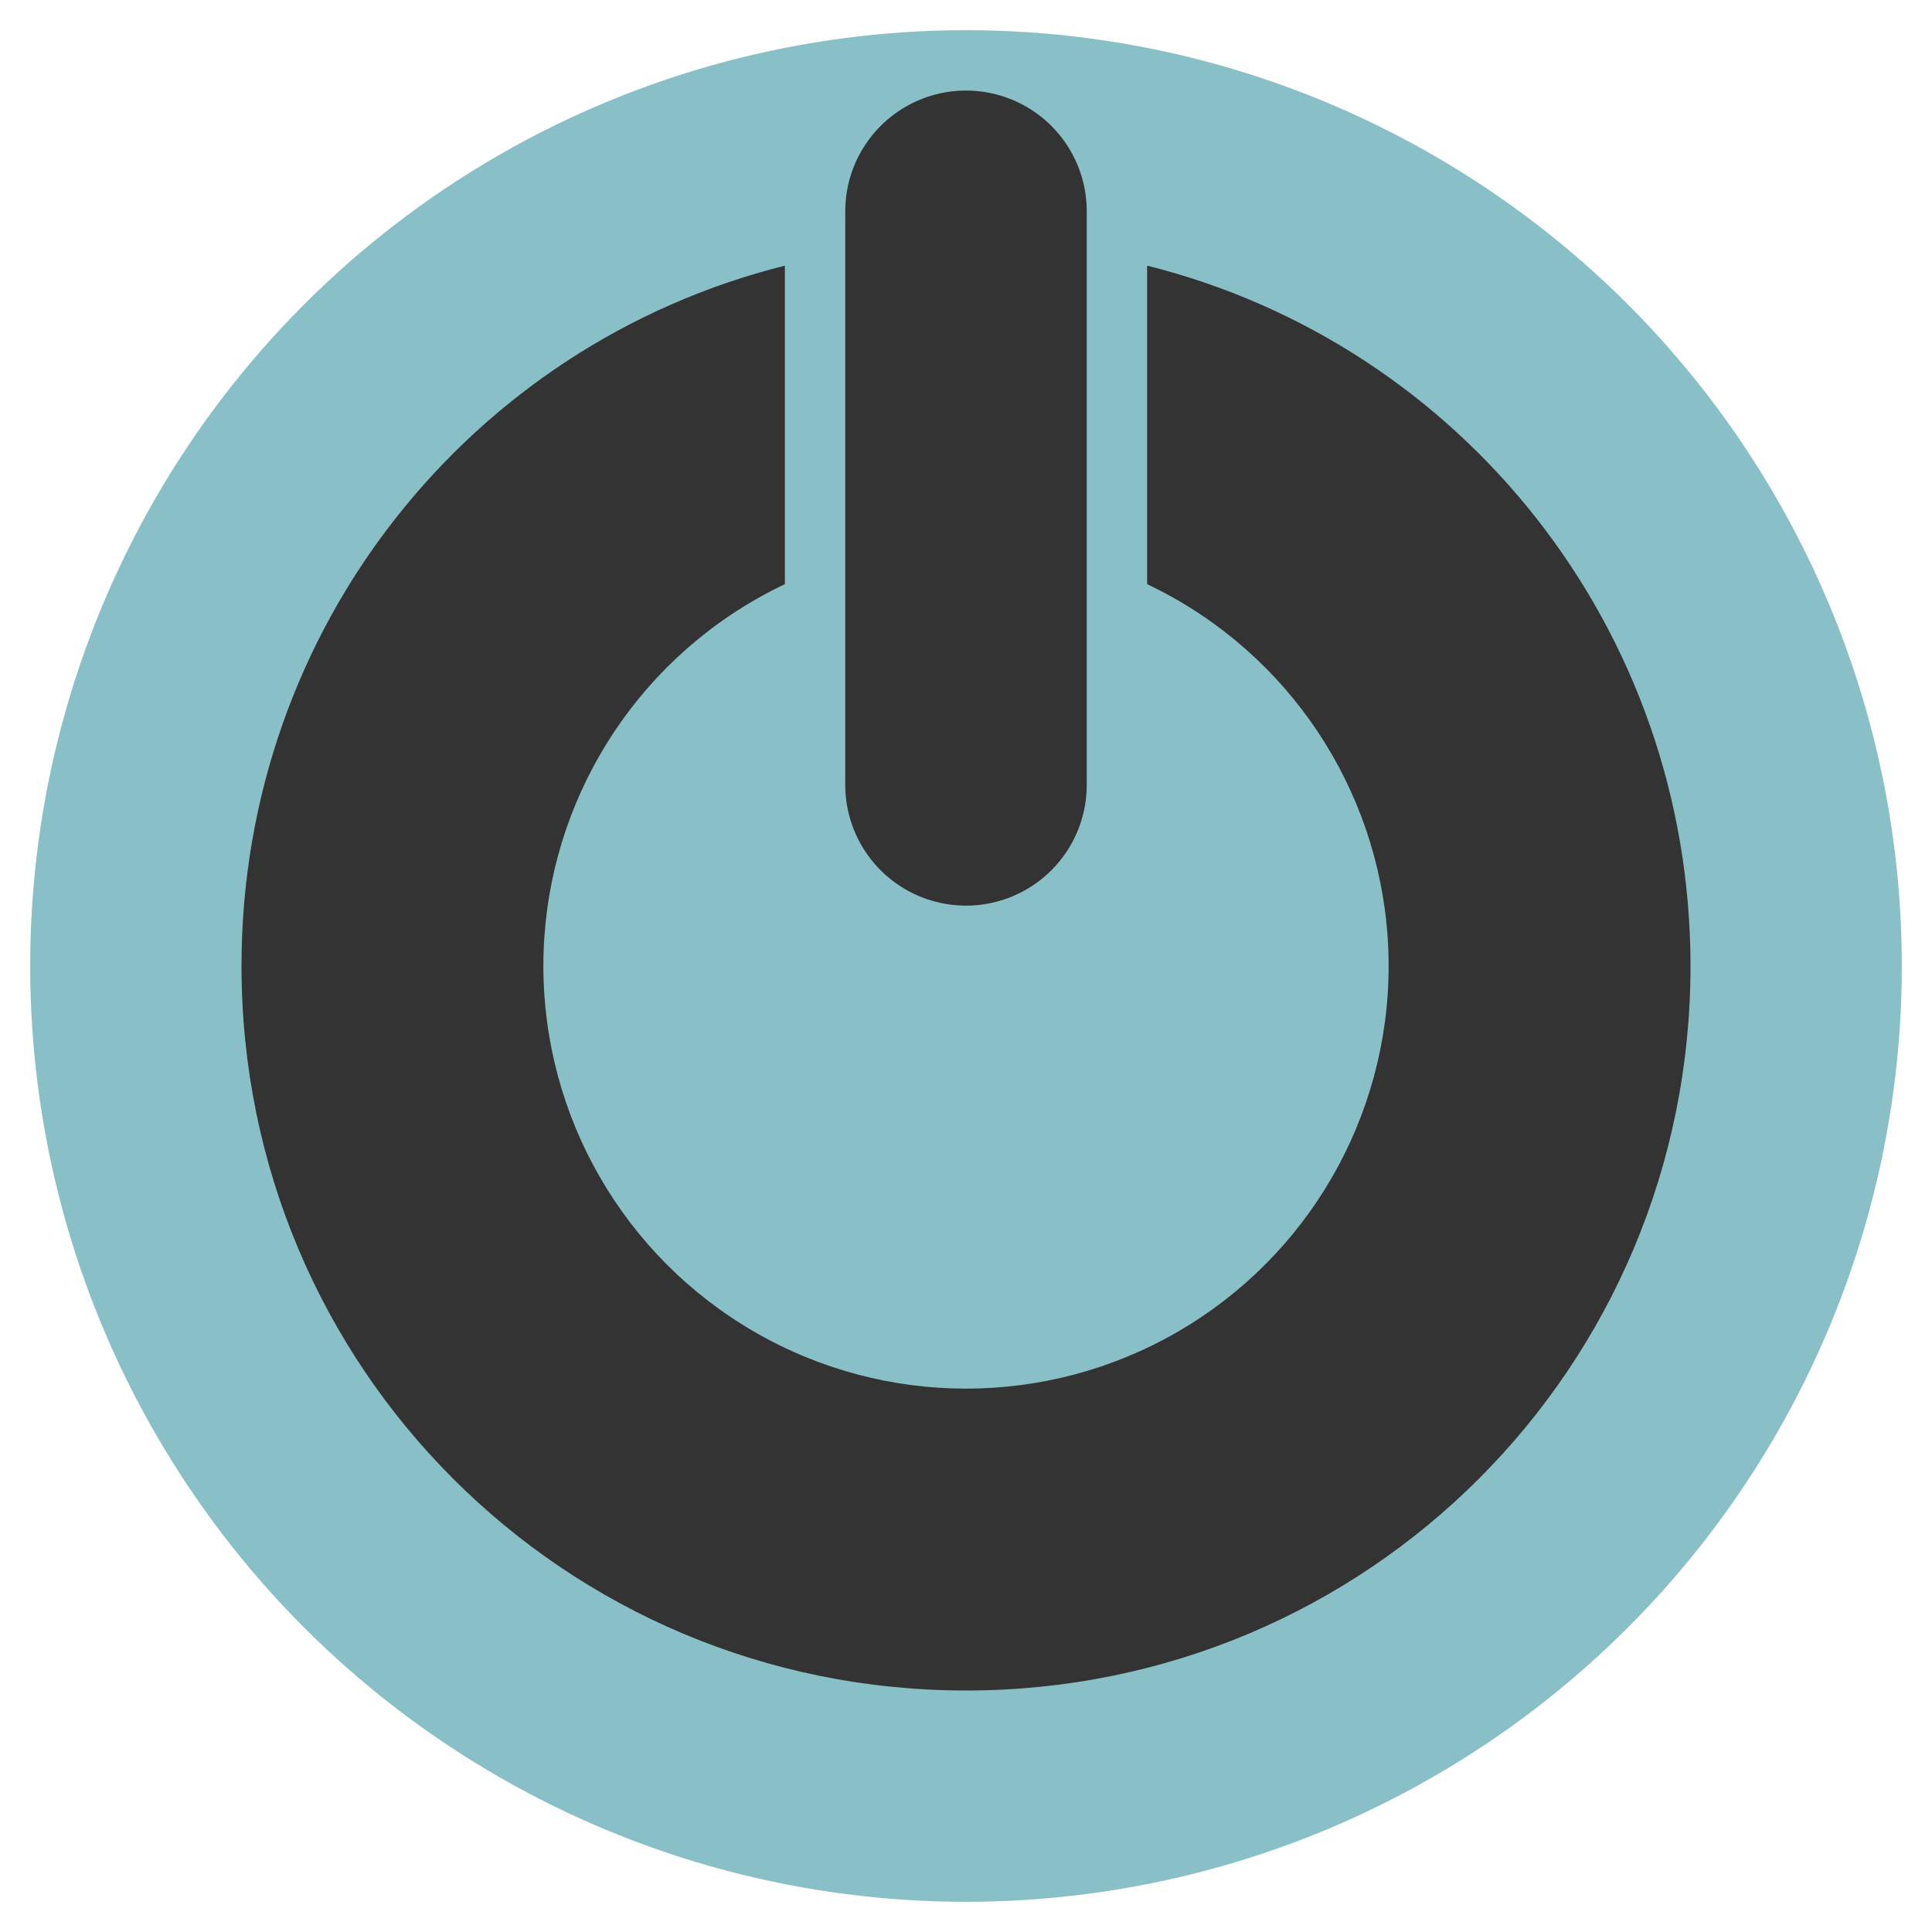 <?xml version="1.0" encoding="utf-8"?>
<!-- Generator: Adobe Illustrator 22.0.0, SVG Export Plug-In . SVG Version: 6.00 Build 0)  -->
<svg version="1.1" id="Layer_1" xmlns="http://www.w3.org/2000/svg" xmlns:xlink="http://www.w3.org/1999/xlink" x="0px" y="0px"
	 viewBox="0 0 64 64" style="enable-background:new 0 0 64 64;" xml:space="preserve">
<style type="text/css">
	.st0{fill:#89C0C7;}
	.st1{fill:#333333;}
	.st2{stroke:#333333;stroke-width:8;stroke-linecap:round;stroke-miterlimit:10;}
</style>
<g>
	<circle class="st0" cx="32" cy="32" r="31"/>
</g>
<path class="st1" d="M38,8.8V20H26V8.8C15.6,11.4,8,20.8,8,32c0,13.3,10.7,24,24,24s24-10.7,24-24C56,20.8,48.4,11.4,38,8.8z"/>
<g>
	<circle class="st0" cx="32" cy="32" r="14"/>
</g>
<line class="st2" x1="32" y1="7" x2="32" y2="26"/>
</svg>
